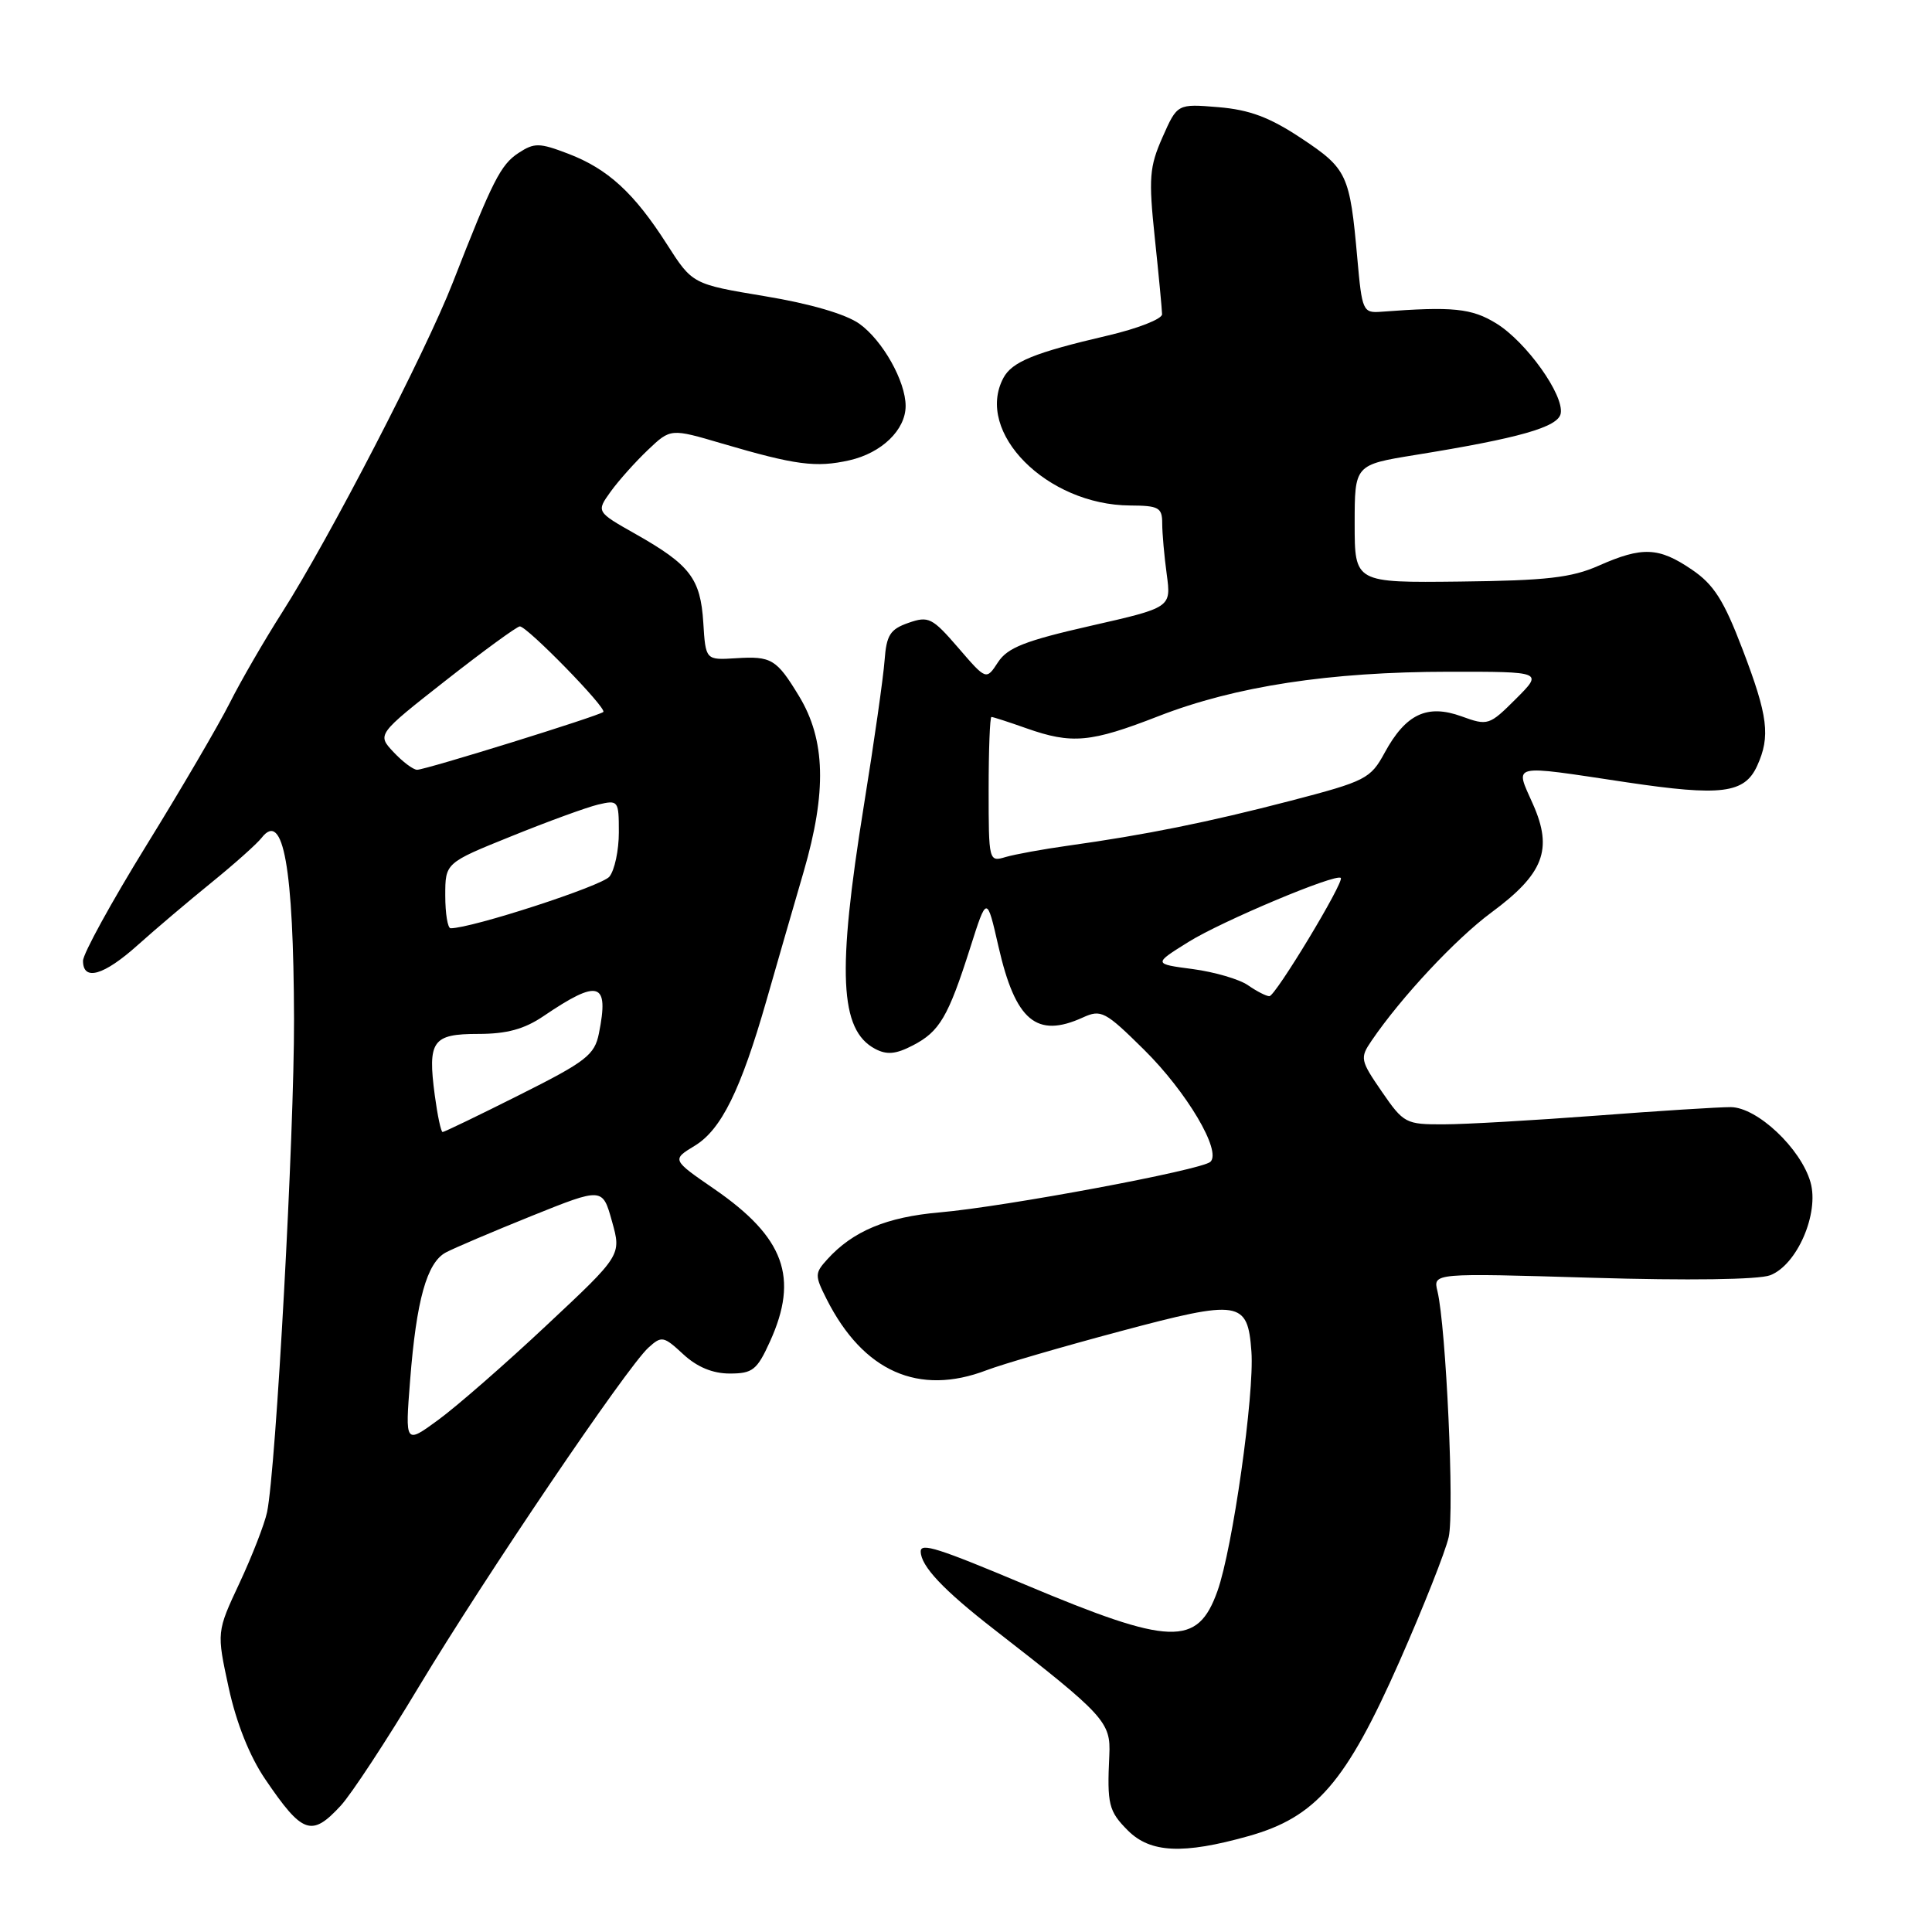 <?xml version="1.0" encoding="UTF-8" standalone="no"?>
<!DOCTYPE svg PUBLIC "-//W3C//DTD SVG 1.1//EN" "http://www.w3.org/Graphics/SVG/1.1/DTD/svg11.dtd" >
<svg xmlns="http://www.w3.org/2000/svg" xmlns:xlink="http://www.w3.org/1999/xlink" version="1.1" viewBox="0 0 256 256">
 <g >
 <path fill="currentColor"
d=" M 165.41 243.30 C 174.37 240.79 178.34 236.20 185.44 220.14 C 188.59 213.00 191.53 205.59 191.96 203.67 C 192.73 200.24 191.61 175.83 190.47 171.09 C 189.88 168.68 189.88 168.68 210.95 169.31 C 223.70 169.69 233.02 169.56 234.55 168.98 C 238.12 167.62 241.08 160.78 239.90 156.65 C 238.62 152.17 232.84 146.73 229.34 146.70 C 227.78 146.69 219.75 147.20 211.50 147.83 C 203.25 148.45 194.16 148.98 191.30 148.98 C 186.28 149.00 185.99 148.85 183.10 144.65 C 180.24 140.49 180.18 140.19 181.74 137.90 C 185.67 132.13 192.89 124.41 197.59 120.93 C 204.55 115.79 205.79 112.58 203.14 106.59 C 200.72 101.11 199.87 101.31 215.55 103.66 C 228.09 105.53 231.16 105.14 232.83 101.48 C 234.61 97.57 234.28 94.90 230.90 86.05 C 228.41 79.52 227.09 77.45 224.17 75.47 C 219.79 72.49 217.61 72.40 211.85 74.95 C 208.24 76.55 204.91 76.93 193.47 77.06 C 179.50 77.22 179.50 77.22 179.50 69.40 C 179.50 61.59 179.50 61.59 187.50 60.29 C 201.31 58.06 206.45 56.60 206.80 54.80 C 207.27 52.35 202.25 45.32 198.29 42.87 C 195.01 40.84 192.50 40.59 183.00 41.31 C 180.60 41.49 180.47 41.21 179.85 34.21 C 178.86 23.11 178.51 22.36 172.44 18.33 C 168.24 15.54 165.59 14.55 161.45 14.20 C 156.00 13.75 156.00 13.75 154.04 18.18 C 152.30 22.12 152.18 23.58 153.02 31.55 C 153.54 36.47 153.97 41.01 153.98 41.64 C 153.99 42.27 150.74 43.54 146.75 44.47 C 137.06 46.73 134.11 47.93 132.96 50.07 C 129.12 57.26 138.71 66.92 149.75 66.98 C 153.54 67.00 154.00 67.25 154.00 69.36 C 154.00 70.66 154.27 73.70 154.60 76.11 C 155.19 80.50 155.19 80.50 144.50 82.93 C 135.84 84.90 133.51 85.81 132.24 87.75 C 130.68 90.14 130.68 90.14 126.97 85.83 C 123.53 81.85 123.04 81.60 120.38 82.53 C 117.94 83.38 117.46 84.15 117.21 87.52 C 117.05 89.71 115.82 98.38 114.46 106.78 C 110.90 128.87 111.25 136.46 115.94 138.97 C 117.50 139.80 118.69 139.70 120.96 138.52 C 124.50 136.69 125.64 134.75 128.56 125.58 C 130.76 118.66 130.76 118.66 132.30 125.41 C 134.55 135.27 137.35 137.62 143.49 134.82 C 145.90 133.72 146.45 134.01 151.57 139.07 C 157.26 144.69 161.91 152.55 160.38 153.95 C 159.19 155.04 133.17 159.90 124.50 160.65 C 117.48 161.26 113.00 163.13 109.61 166.88 C 107.95 168.71 107.95 169.01 109.54 172.16 C 114.39 181.74 121.73 185.00 130.73 181.56 C 132.80 180.77 140.75 178.45 148.40 176.41 C 164.31 172.16 165.33 172.32 165.82 179.10 C 166.23 184.73 163.33 205.19 161.32 210.82 C 158.68 218.22 155.16 218.10 135.76 209.94 C 124.34 205.14 122.00 204.39 122.00 205.57 C 122.00 207.50 124.98 210.67 131.77 215.94 C 146.40 227.31 147.20 228.18 146.99 232.57 C 146.68 239.10 146.90 239.99 149.45 242.55 C 152.43 245.53 156.76 245.73 165.41 243.30 Z  M 45.16 239.25 C 46.55 237.74 51.21 230.65 55.50 223.50 C 64.23 208.98 83.05 181.17 85.92 178.57 C 87.67 176.98 87.93 177.03 90.54 179.45 C 92.37 181.14 94.43 182.00 96.69 182.00 C 99.73 182.00 100.31 181.54 102.03 177.75 C 105.88 169.27 103.94 163.96 94.66 157.56 C 89.01 153.67 89.01 153.67 92.07 151.81 C 95.57 149.68 98.15 144.45 101.55 132.60 C 102.82 128.14 105.05 120.45 106.49 115.50 C 109.57 104.91 109.39 98.02 105.87 92.23 C 102.89 87.32 102.22 86.92 97.50 87.22 C 93.50 87.47 93.50 87.47 93.19 82.49 C 92.82 76.66 91.44 74.85 84.25 70.78 C 79.00 67.81 79.00 67.81 80.91 65.15 C 81.96 63.69 84.18 61.21 85.84 59.63 C 88.86 56.76 88.86 56.76 95.68 58.77 C 105.42 61.63 108.12 61.99 112.56 60.99 C 116.83 60.02 120.00 56.96 120.00 53.79 C 120.00 50.52 116.95 45.10 113.87 42.90 C 112.07 41.62 107.35 40.24 101.36 39.25 C 91.75 37.65 91.75 37.65 88.36 32.35 C 84.02 25.56 80.54 22.37 75.27 20.36 C 71.47 18.91 70.80 18.90 68.72 20.26 C 66.33 21.83 65.29 23.89 59.99 37.46 C 56.41 46.65 43.60 71.41 37.37 81.17 C 35.03 84.84 31.90 90.24 30.43 93.17 C 28.95 96.10 23.98 104.60 19.37 112.06 C 14.77 119.52 11.00 126.38 11.00 127.31 C 11.00 130.06 13.76 129.26 18.27 125.21 C 20.60 123.12 24.98 119.41 28.00 116.96 C 31.02 114.51 34.03 111.83 34.67 111.01 C 37.54 107.32 38.90 114.96 38.96 135.04 C 39.00 150.19 36.57 194.65 35.39 200.36 C 35.06 201.93 33.42 206.15 31.75 209.73 C 28.70 216.24 28.70 216.24 30.30 223.62 C 31.32 228.32 33.08 232.72 35.14 235.75 C 40.09 243.04 41.29 243.45 45.16 239.25 Z  M 165.38 130.56 C 164.25 129.76 160.96 128.80 158.07 128.41 C 152.81 127.72 152.81 127.72 157.50 124.80 C 161.93 122.04 177.03 115.70 177.66 116.33 C 178.16 116.83 169.00 132.00 168.20 132.00 C 167.78 132.00 166.52 131.35 165.38 130.56 Z  M 131.00 104.62 C 131.00 99.33 131.17 95.00 131.37 95.00 C 131.58 95.00 133.66 95.67 136.00 96.50 C 142.04 98.63 144.51 98.40 153.52 94.89 C 163.69 90.93 176.19 89.02 191.98 89.01 C 204.47 89.00 204.47 89.00 200.86 92.61 C 197.34 96.12 197.15 96.19 193.66 94.92 C 189.10 93.27 186.27 94.61 183.48 99.73 C 181.60 103.19 180.98 103.51 171.00 106.11 C 160.13 108.94 151.82 110.62 141.50 112.06 C 138.20 112.52 134.49 113.20 133.25 113.56 C 131.03 114.23 131.00 114.12 131.00 104.62 Z  M 54.34 182.93 C 55.17 172.27 56.56 167.31 59.07 165.96 C 60.16 165.38 65.28 163.20 70.44 161.12 C 79.84 157.34 79.84 157.34 81.09 161.83 C 82.35 166.32 82.35 166.32 72.42 175.61 C 66.97 180.73 60.51 186.36 58.09 188.13 C 53.68 191.36 53.68 191.36 54.34 182.93 Z  M 57.61 145.13 C 56.65 137.91 57.30 137.00 63.37 137.00 C 67.15 137.00 69.47 136.37 72.02 134.64 C 79.35 129.67 80.73 130.10 79.36 136.93 C 78.79 139.78 77.68 140.65 68.88 145.06 C 63.47 147.78 58.86 150.00 58.65 150.00 C 58.43 150.00 57.97 147.81 57.61 145.13 Z  M 59.00 118.67 C 59.00 114.34 59.00 114.34 67.75 110.81 C 72.56 108.86 77.74 106.97 79.25 106.61 C 81.93 105.98 82.00 106.08 82.00 110.29 C 82.00 112.67 81.44 115.31 80.75 116.16 C 79.75 117.40 62.52 123.00 59.71 123.00 C 59.32 123.00 59.00 121.05 59.00 118.67 Z  M 52.15 99.66 C 49.95 97.32 49.95 97.32 59.07 90.16 C 64.09 86.22 68.51 83.00 68.88 83.00 C 69.86 83.00 80.47 93.87 79.94 94.34 C 79.32 94.88 56.39 102.00 55.27 102.00 C 54.76 102.00 53.36 100.95 52.15 99.66 Z "/>
</g>
</svg>